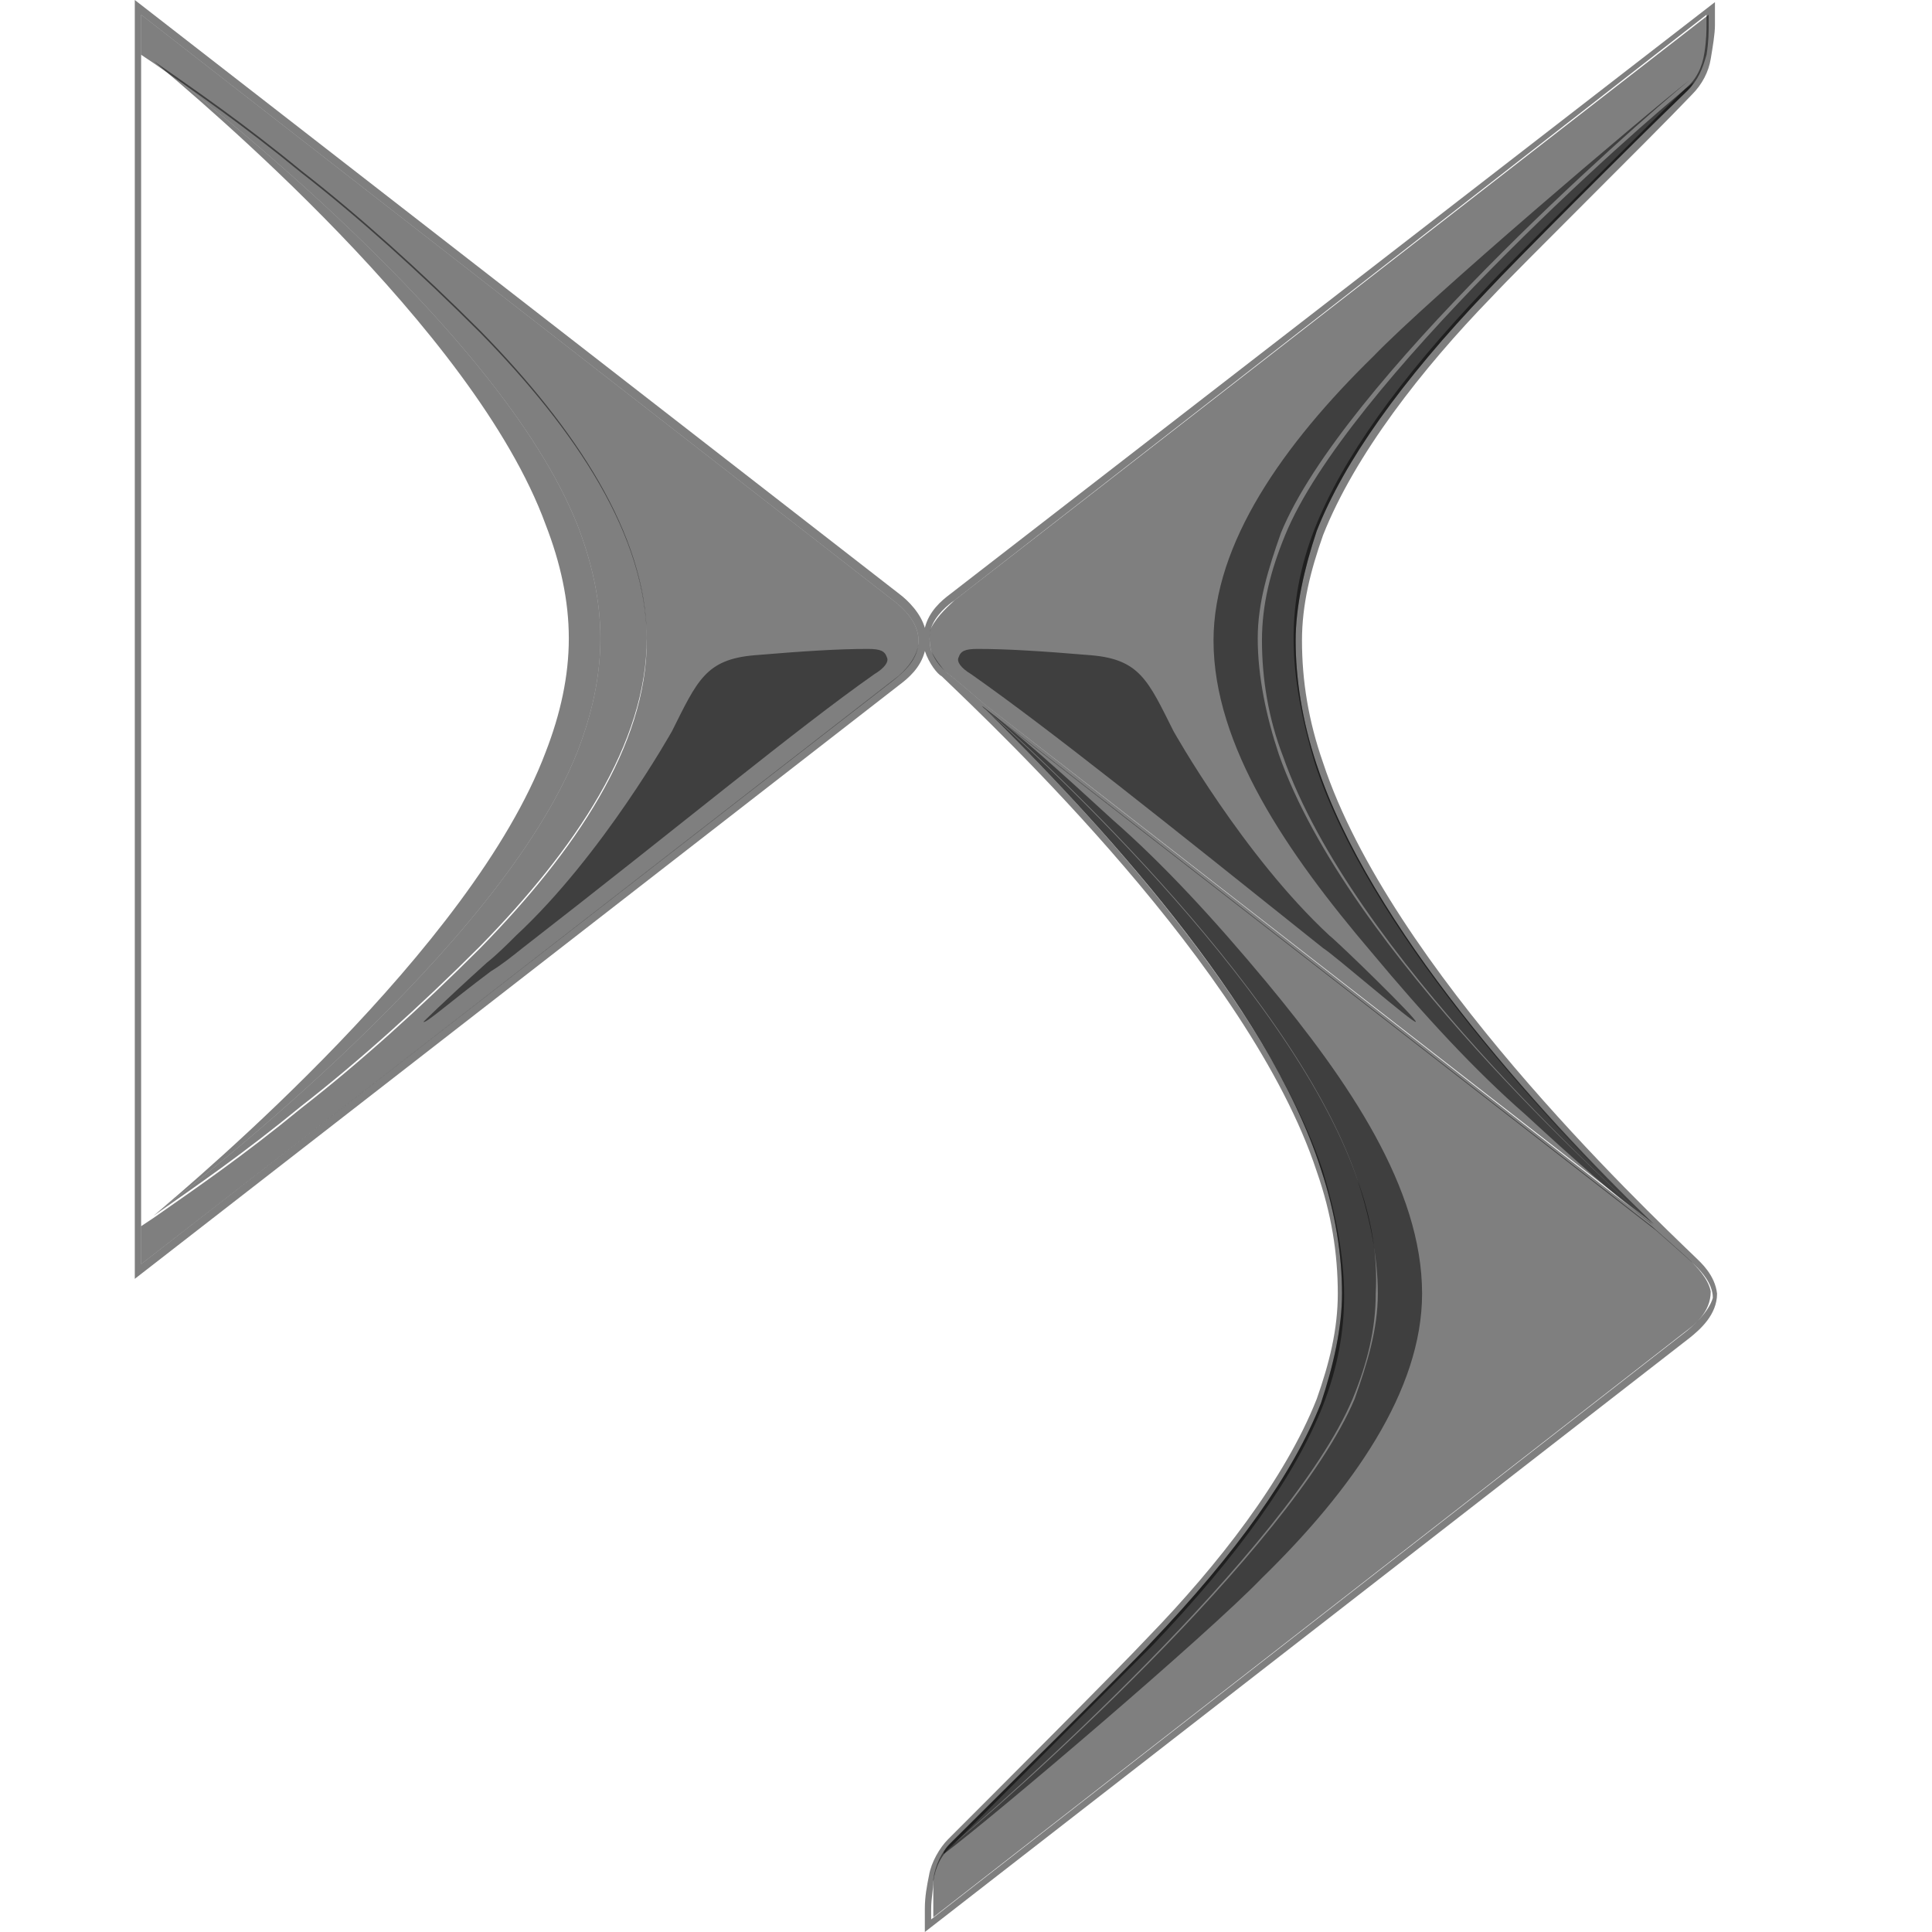 <svg width="43" height="43" viewBox="0 0 43 43" fill="none" xmlns="http://www.w3.org/2000/svg">
<g clip-path="url(#clip0_1041_1980)">
<path d="M37.653 28.088C37.512 27.948 36.762 27.291 36.762 27.291L21.85 15.709C24.43 18.241 28.228 22.368 29.4 26.025C29.728 27.01 29.869 27.948 29.869 28.792C29.869 29.542 29.681 30.386 29.4 31.23C28.791 32.778 27.524 34.56 25.602 36.576C24.945 37.279 22.085 40.093 21.147 41.031C20.959 41.218 20.819 41.5 20.772 41.828V42.672L37.512 29.636C37.7 29.495 38.075 29.214 38.075 28.745C38.028 28.464 37.747 28.182 37.653 28.089V28.088Z" fill="black" fill-opacity="0.5"/>
<path d="M29.306 17.022C28.978 16.037 28.837 15.099 28.837 14.255C28.837 13.505 29.025 12.661 29.306 11.817C29.916 10.269 31.182 8.487 33.105 6.471C33.714 5.815 36.246 3.282 37.559 2.016C37.794 1.782 37.888 1.547 37.982 1.219C38.029 0.938 38.029 0.703 38.029 0.61V0.328L21.241 13.364C21.147 13.458 20.866 13.692 20.725 13.974C20.678 14.068 20.678 14.302 20.725 14.489C20.819 14.724 20.959 14.865 21.053 14.959C21.194 15.052 21.897 15.662 21.897 15.662L36.809 27.244C34.183 24.712 30.479 20.585 29.306 17.021V17.022Z" fill="black" fill-opacity="0.5"/>
<path d="M28.462 16.787C28.181 15.943 27.993 15.052 27.993 14.207C27.993 13.41 28.228 12.66 28.509 11.863C29.869 8.534 36.293 2.86 37.606 1.781C36.528 2.625 31.792 6.658 30.573 7.924C28.556 9.894 27.009 12.098 27.009 14.255C27.009 16.599 28.65 18.991 30.526 21.195C31.698 22.601 32.823 23.821 33.949 24.805C35.121 25.884 35.918 26.587 36.762 27.244C35.824 26.353 30.01 21.195 28.462 16.787Z" fill="black" fill-opacity="0.5"/>
<path d="M29.306 17.021C28.978 16.036 28.837 15.099 28.837 14.255C28.837 13.505 29.025 12.66 29.306 11.816C29.916 10.269 31.182 8.487 33.105 6.471C33.714 5.814 36.246 3.282 37.559 2.016C37.606 1.969 37.653 1.922 37.7 1.828C36.387 2.86 29.963 8.58 28.603 11.91C28.275 12.707 28.087 13.457 28.087 14.254C28.087 15.098 28.228 15.989 28.556 16.834C30.104 21.241 35.824 26.352 36.809 27.29C34.136 24.664 30.479 20.585 29.307 17.021L29.306 17.021Z" fill="black" fill-opacity="0.5"/>
<path d="M30.197 26.213C28.65 21.805 22.788 16.553 21.851 15.709C24.43 18.241 28.228 22.368 29.4 26.025C29.728 27.01 29.869 27.948 29.869 28.792C29.869 29.542 29.681 30.386 29.4 31.23C28.791 32.778 27.525 34.56 25.602 36.576C24.945 37.279 22.085 40.093 21.147 41.031C21.1 41.078 21.053 41.125 21.006 41.218C22.319 40.14 28.697 34.466 30.104 31.137C30.432 30.34 30.619 29.589 30.619 28.792C30.666 27.948 30.526 27.104 30.197 26.213V26.213Z" fill="black" fill-opacity="0.5"/>
<path d="M28.181 21.851C27.009 20.444 25.884 19.225 24.758 18.24C23.586 17.162 22.695 16.365 21.851 15.708C22.835 16.552 28.697 21.851 30.197 26.212C30.478 27.056 30.666 27.947 30.666 28.791C30.666 29.588 30.432 30.338 30.15 31.136C28.743 34.465 22.366 40.139 21.006 41.217V41.264C22.132 40.42 26.868 36.388 28.087 35.121C30.104 33.152 31.651 30.948 31.651 28.791C31.651 26.447 30.01 24.055 28.181 21.851ZM14.395 14.208C14.395 16.552 12.801 18.897 10.69 21.054C9.33 22.414 7.971 23.633 6.705 24.618C5.392 25.696 4.36 26.4 3.422 27.056C4.501 26.212 11.112 21.101 12.848 16.74C13.176 15.896 13.363 15.052 13.363 14.207C13.363 13.363 13.176 12.519 12.848 11.675C11.112 7.315 4.501 2.203 3.422 1.359C4.36 2.016 5.392 2.719 6.705 3.798C7.971 4.783 9.331 6.002 10.69 7.361C12.801 9.519 14.395 11.91 14.395 14.208Z" fill="black" fill-opacity="0.5"/>
<path d="M3.422 27.056C4.501 26.212 11.112 21.101 12.848 16.74C13.176 15.896 13.363 15.052 13.363 14.207C13.363 13.363 13.176 12.519 12.848 11.675C11.112 7.315 4.501 2.203 3.422 1.359C4.407 2.203 10.55 7.315 12.144 11.676C12.472 12.52 12.66 13.364 12.66 14.208C12.66 15.052 12.472 15.896 12.144 16.74C10.503 21.101 4.407 26.212 3.422 27.056Z" fill="black" fill-opacity="0.5"/>
<path d="M37.747 27.995C36.528 26.822 30.948 21.523 29.447 16.975C29.119 16.037 28.978 15.146 28.978 14.255C28.978 13.458 29.166 12.708 29.447 11.911C30.151 10.129 31.651 8.206 33.199 6.612C33.855 5.909 36.715 3.095 37.653 2.11C37.888 1.876 38.029 1.594 38.075 1.313C38.122 1.032 38.169 0.75 38.169 0.563V0.047L21.147 13.223C20.959 13.364 20.678 13.598 20.584 13.974C20.491 13.646 20.209 13.364 20.021 13.223L3 0V28.463L20.022 15.24C20.209 15.099 20.491 14.865 20.585 14.49C20.678 14.771 20.866 15.005 20.96 15.052C22.179 16.225 27.806 21.523 29.306 26.072C29.635 27.01 29.775 27.901 29.775 28.792C29.775 29.589 29.588 30.339 29.306 31.136C28.603 32.918 27.102 34.841 25.555 36.435C24.899 37.138 22.038 39.999 21.1 40.937C20.913 41.124 20.725 41.453 20.678 41.734C20.631 41.968 20.584 42.203 20.584 42.484V43L37.606 29.777C37.84 29.589 38.216 29.261 38.216 28.792C38.169 28.37 37.84 28.088 37.747 27.995H37.747ZM19.928 15.099L3.141 28.135V0.328L19.881 13.364C20.069 13.505 20.444 13.833 20.444 14.255C20.444 14.63 20.116 14.959 19.928 15.099ZM20.725 14.49C20.678 14.302 20.678 14.115 20.725 13.974C20.819 13.693 21.1 13.458 21.241 13.364L37.981 0.328V0.563C37.981 0.656 37.981 0.891 37.935 1.172C37.888 1.5 37.747 1.781 37.513 1.969C36.246 3.235 33.668 5.767 33.058 6.424C31.135 8.44 29.869 10.222 29.259 11.77C28.931 12.614 28.791 13.411 28.791 14.208C28.791 15.099 28.978 16.037 29.259 16.975C30.432 20.585 34.136 24.665 36.715 27.197L21.898 15.662C21.898 15.662 21.194 15.052 21.054 14.958C20.96 14.864 20.819 14.677 20.725 14.489L20.725 14.49ZM37.466 29.683L20.725 42.719V42.484C20.725 42.25 20.772 42.062 20.772 41.875C20.819 41.547 20.96 41.266 21.194 41.078L25.649 36.623C27.571 34.607 28.837 32.825 29.447 31.277C29.775 30.433 29.916 29.636 29.916 28.839C29.916 27.948 29.728 27.01 29.447 26.072C28.228 22.415 24.477 18.288 21.898 15.756L36.856 27.385C36.856 27.385 37.606 28.041 37.747 28.182C37.841 28.276 38.122 28.557 38.122 28.886C38.029 29.214 37.653 29.542 37.466 29.683H37.466Z" fill="black" fill-opacity="0.5"/>
<path d="M31.511 22.743C31.557 22.697 29.822 21.008 29.588 20.821C27.666 19.039 26.118 16.272 26.118 16.272C25.555 15.147 25.368 14.678 24.29 14.584C23.164 14.49 22.414 14.443 21.757 14.443C21.476 14.443 21.382 14.49 21.335 14.631C21.288 14.725 21.382 14.865 21.616 15.006C23.352 16.225 25.93 18.289 29.448 21.102C29.682 21.243 31.464 22.79 31.511 22.743H31.511Z" fill="black" fill-opacity="0.5"/>
<path d="M3.141 27.291L3.422 27.104C4.36 26.447 5.392 25.744 6.705 24.665C7.971 23.68 9.331 22.461 10.69 21.101C12.801 18.944 14.395 16.6 14.395 14.255C14.395 11.911 12.801 9.566 10.69 7.409C9.33 6.049 7.971 4.83 6.705 3.845C5.392 2.767 4.36 2.063 3.422 1.407L3.141 1.219V0.328L19.881 13.364C20.069 13.505 20.444 13.833 20.444 14.255C20.444 14.677 20.116 14.959 19.881 15.146L3.141 28.135V27.291Z" fill="black" fill-opacity="0.5"/>
<path d="M9.424 22.743C9.424 22.743 9.846 22.321 10.831 21.43C11.065 21.243 11.3 21.008 11.487 20.821C13.41 19.039 14.957 16.272 14.957 16.272C15.52 15.147 15.707 14.678 16.786 14.584C17.911 14.49 18.661 14.443 19.318 14.443C19.599 14.443 19.693 14.49 19.74 14.631C19.787 14.725 19.693 14.865 19.459 15.006C17.724 16.225 15.192 18.336 11.628 21.102C11.393 21.29 11.159 21.477 10.925 21.618C9.987 22.321 9.471 22.79 9.424 22.743Z" fill="black" fill-opacity="0.5"/>
</g>
<defs>
<clipPath id="clip0_1041_1980">
<rect width="35.216" height="43" fill="white" transform="translate(3)"/>
</clipPath>
</defs>
</svg>
